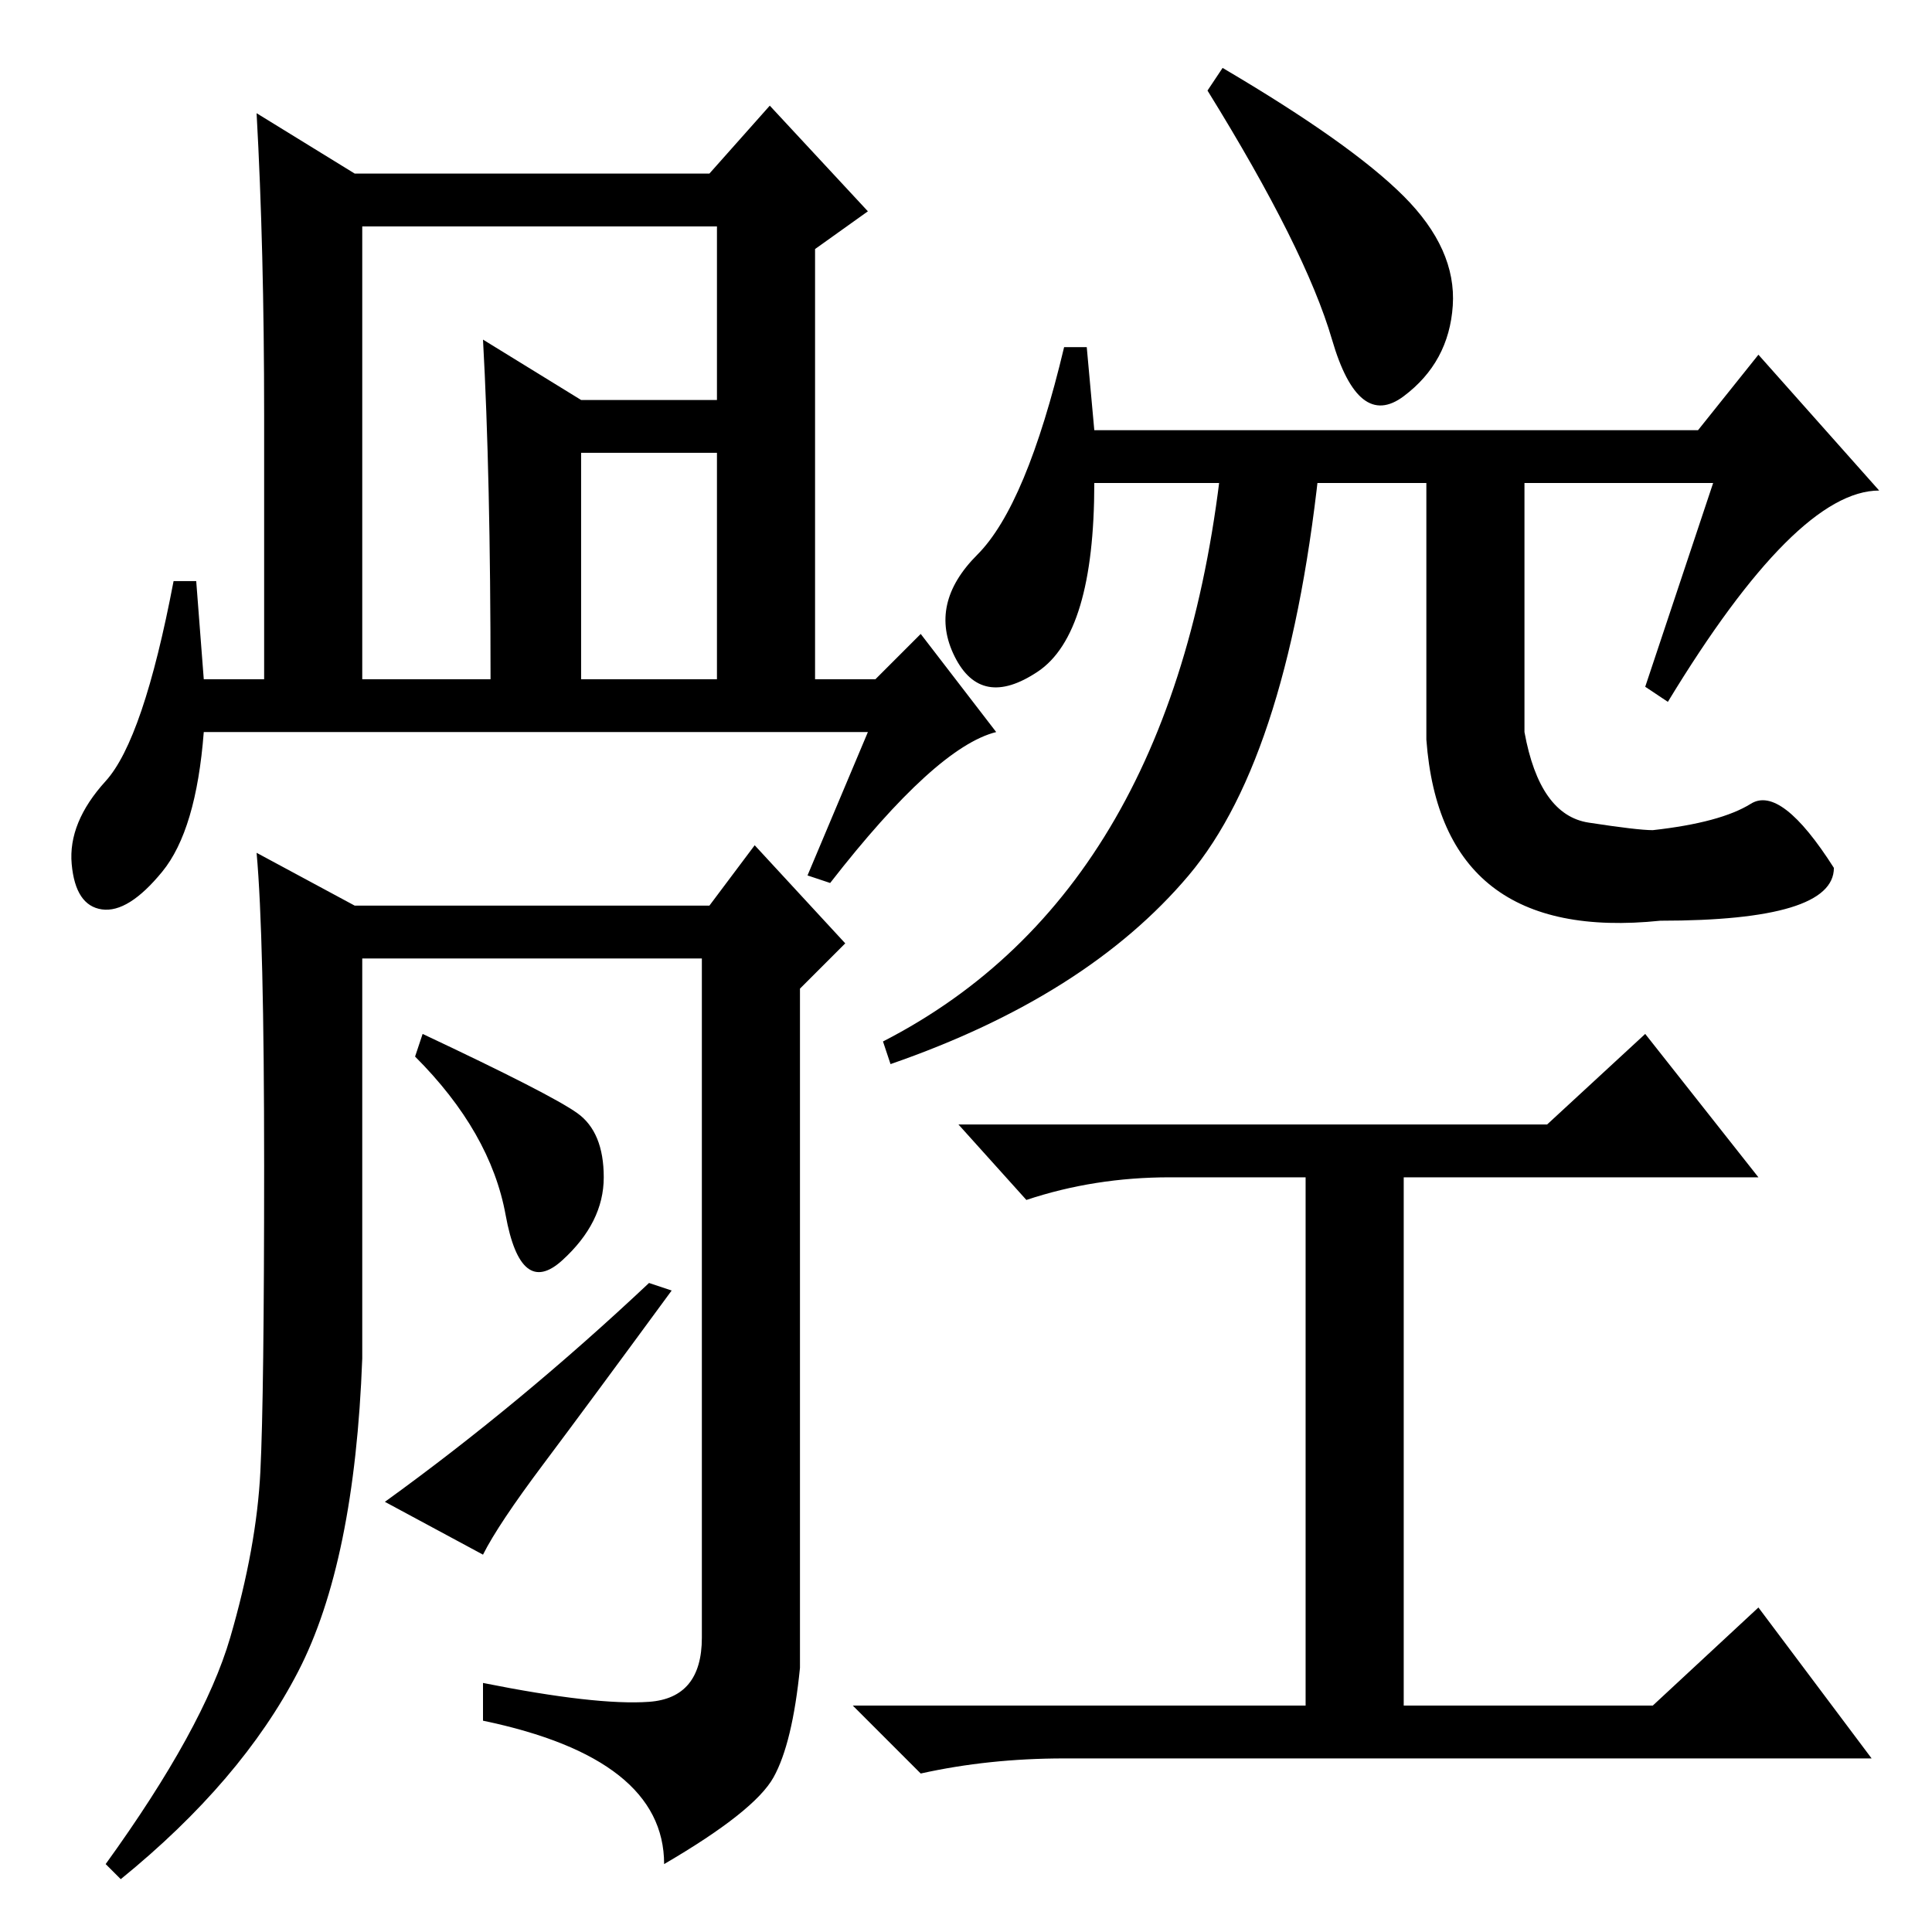 <?xml version="1.0" standalone="no"?>
<!DOCTYPE svg PUBLIC "-//W3C//DTD SVG 1.1//EN" "http://www.w3.org/Graphics/SVG/1.1/DTD/svg11.dtd" >
<svg xmlns="http://www.w3.org/2000/svg" xmlns:xlink="http://www.w3.org/1999/xlink" version="1.1" viewBox="0 -36 256 256">
  <g transform="matrix(1 0 0 -1 0 220)">
   <path fill="currentColor"
d="M205 107l13 12l15 -19h-47v-70h33l14 13l15 -20h-107q-10 0 -19 -2l-9 9h60v70h-18q-10 0 -19 -3l-9 10h78zM186 230q7 -7 6.5 -14.5t-6.5 -12t-9.5 7.5t-16.5 33l2 3q17 -10 24 -17zM145 199h80l8 10l16 -18q-11 0 -28 -28l-3 2l9 27h-82q0 -20 -7.5 -25t-11 2t3 13.5
t11.5 27.5h3zM48 166h17q0 27 -1 45l13 -8h24v-7h-24v-30h18v60h-47v-60zM115 159h-88q-1 -13 -5.5 -18.5t-8 -5t-4 6t4.5 11t9 26.5h3l1 -13h8v35q0 22 -1 40l13 -8h47l8 9l13 -14l-7 -5v-57h8l6 6l10 -13q-8 -2 -22 -20l-3 1zM86 30.5q7 0.5 7 8.5v90h-45v-53
q-1 -27 -8.5 -41.5t-23.5 -27.5l-2 2q13 18 16.5 30t4 22t0.5 40.5t-1 41.5l13 -7h47l6 8l12 -13l-6 -6v-90q-1 -10 -3.5 -14.5t-14.5 -11.5q0 14 -24 19v5q15 -3 22 -2.5zM76.5 108.5q3.5 -2.5 3.5 -8.5t-5.5 -11t-7.5 6t-12 21l1 3q17 -8 20.5 -10.5zM86 86l3 -1
q-11 -15 -17 -23t-8 -12l-13 7q18 13 35 29zM157.5 140q-13.5 -16 -39.5 -25l-1 3q39 20 45 78h13q-4 -40 -17.5 -56zM202 159q2 -11 8.5 -12t8.5 -1q9 1 13 3.5t11 -8.5q0 -7 -23 -7q-29 -3 -31 24v38h13v-37z" />
  </g>

</svg>
